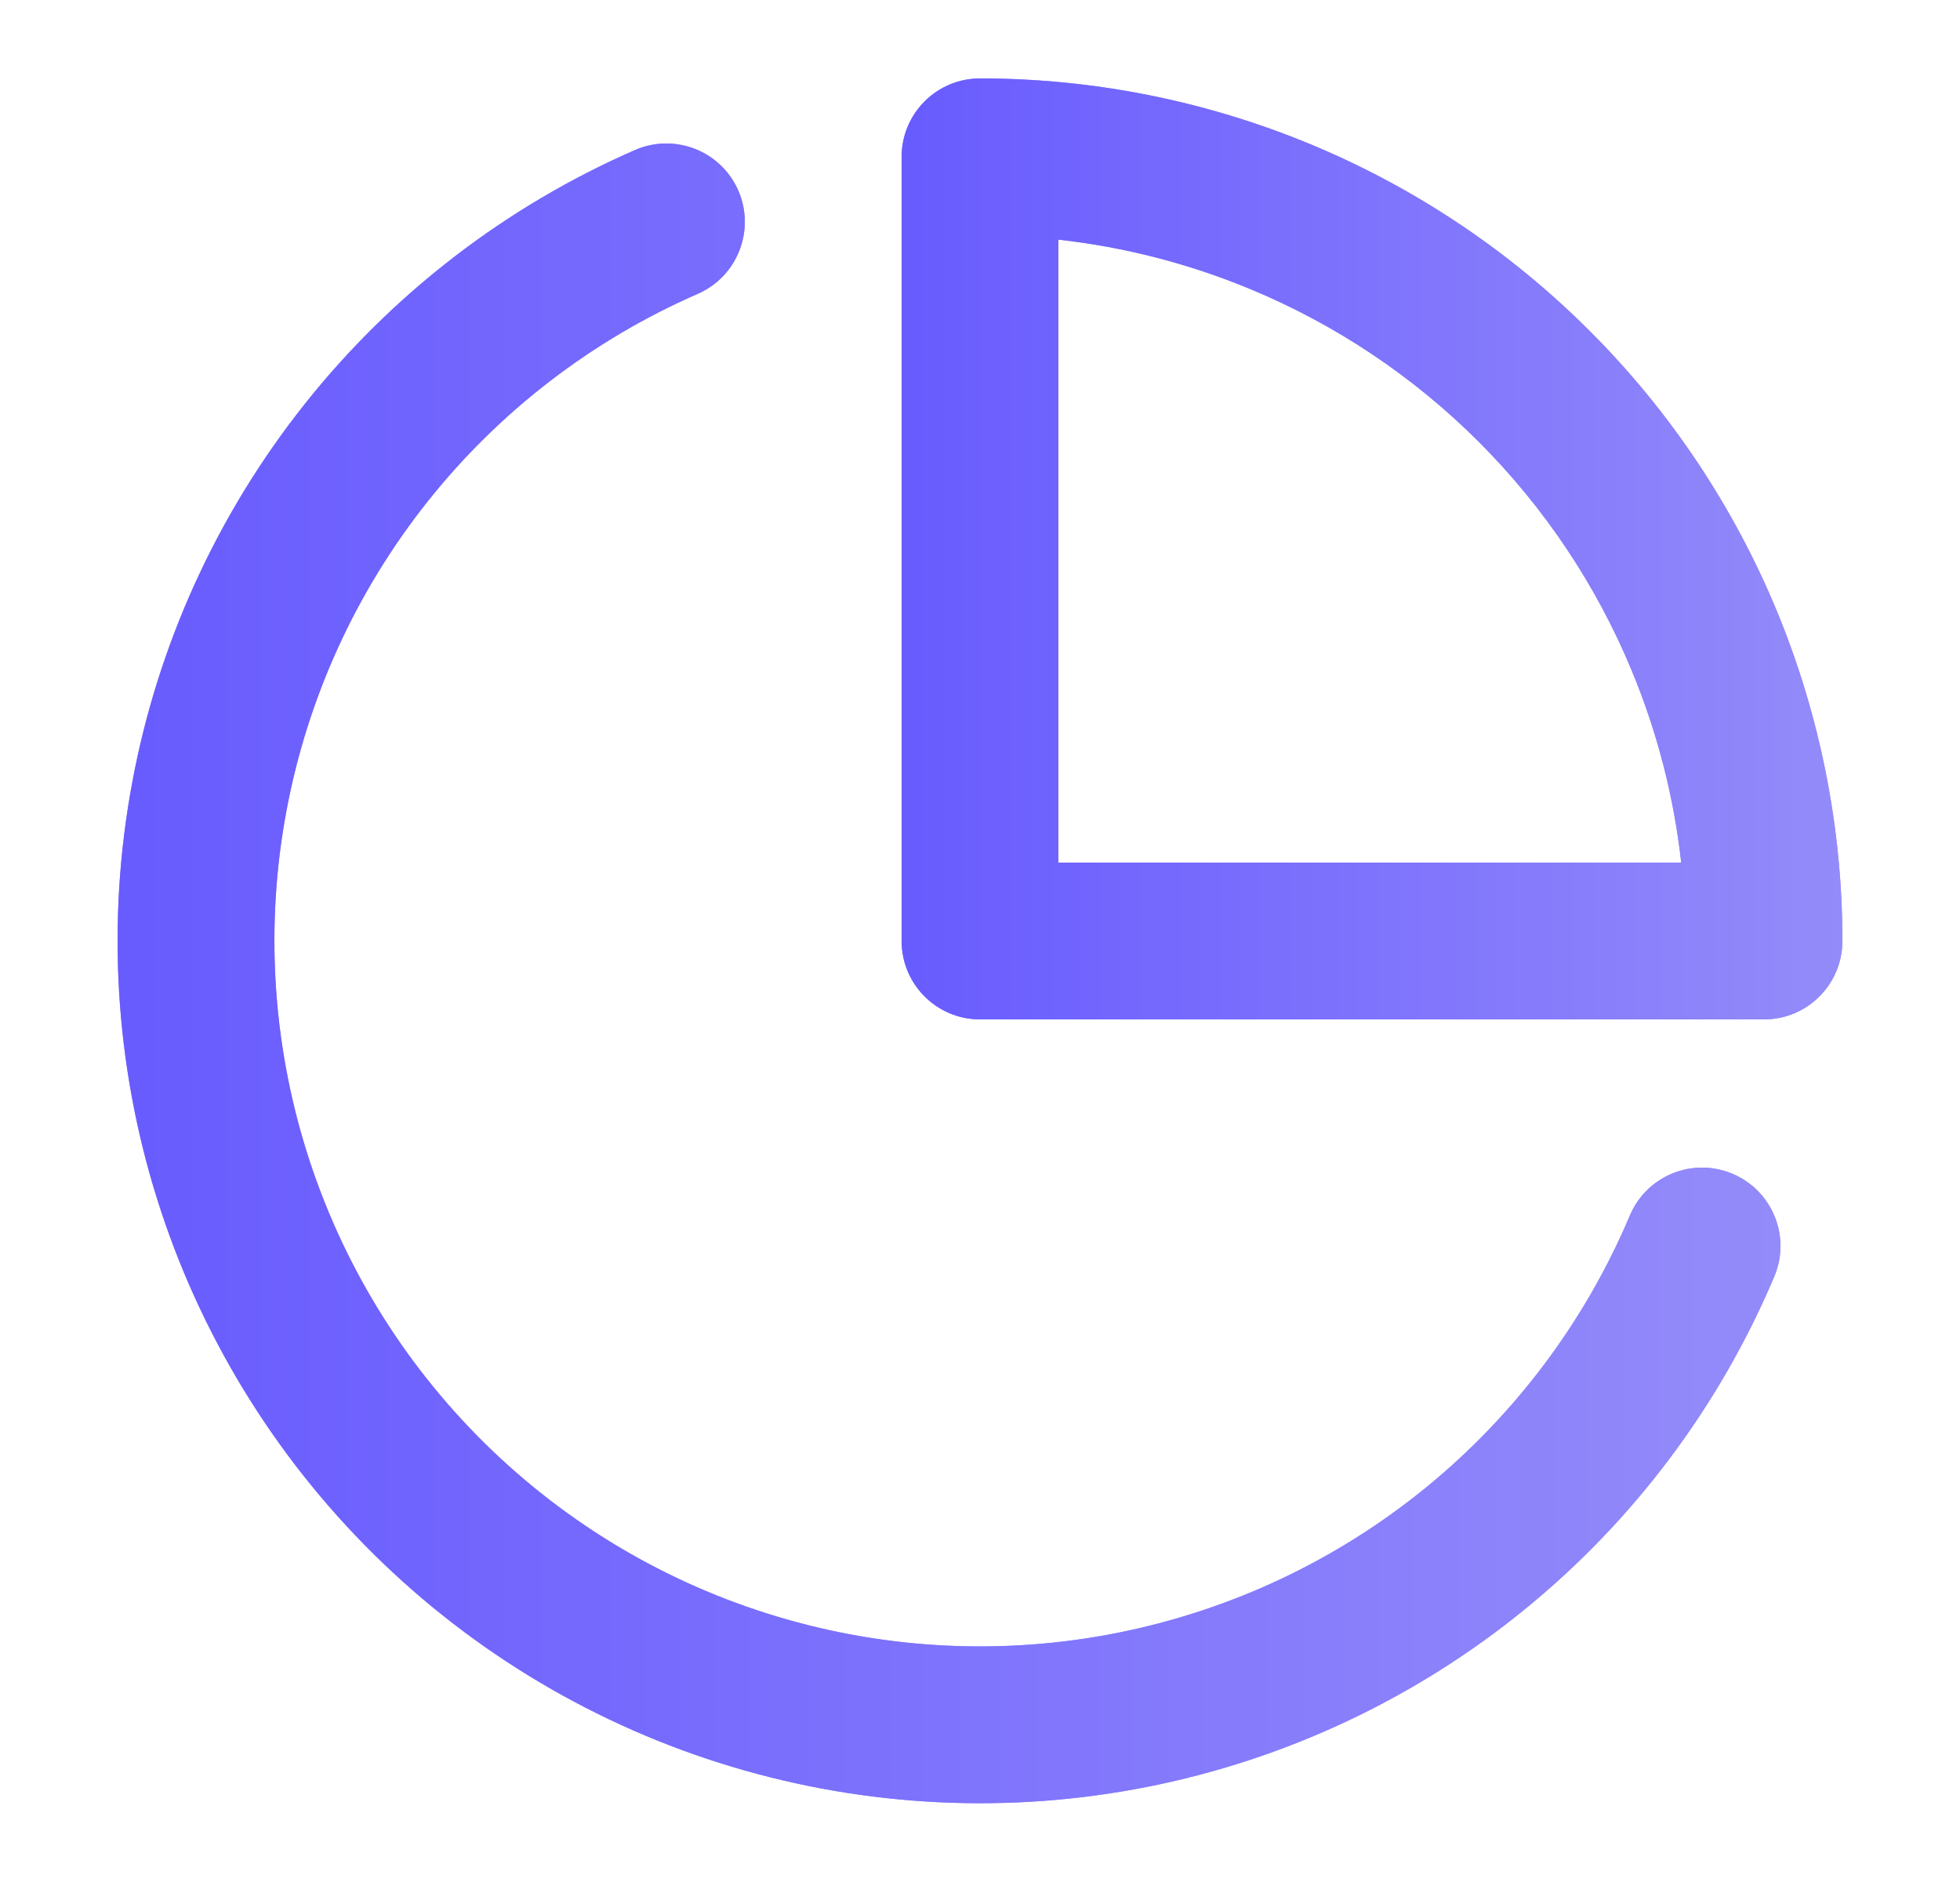 <svg width="25" height="24" viewBox="0 0 25 24" fill="none" xmlns="http://www.w3.org/2000/svg">
<path fill-rule="evenodd" clip-rule="evenodd" d="M9.417 2.43C9.637 2.936 9.406 3.526 8.9 3.747C7.553 4.335 6.37 5.244 5.455 6.394C4.54 7.545 3.921 8.902 3.652 10.348C3.383 11.793 3.472 13.282 3.911 14.685C4.35 16.088 5.127 17.362 6.172 18.395C7.218 19.429 8.5 20.191 9.908 20.614C11.316 21.038 12.806 21.11 14.248 20.824C15.69 20.538 17.041 19.904 18.181 18.976C19.321 18.048 20.216 16.855 20.789 15.501C21.004 14.992 21.591 14.754 22.099 14.969C22.608 15.184 22.846 15.771 22.631 16.279C21.931 17.934 20.837 19.393 19.443 20.527C18.049 21.661 16.399 22.437 14.637 22.786C12.874 23.135 11.053 23.047 9.332 22.529C7.612 22.012 6.044 21.081 4.766 19.818C3.488 18.555 2.539 16.997 2.002 15.283C1.465 13.568 1.357 11.748 1.686 9.982C2.014 8.215 2.771 6.556 3.889 5.15C5.008 3.743 6.453 2.632 8.1 1.913C8.606 1.693 9.196 1.924 9.417 2.43Z" fill="#695CFF"/>
<path fill-rule="evenodd" clip-rule="evenodd" d="M9.417 2.43C9.637 2.936 9.406 3.526 8.9 3.747C7.553 4.335 6.37 5.244 5.455 6.394C4.54 7.545 3.921 8.902 3.652 10.348C3.383 11.793 3.472 13.282 3.911 14.685C4.35 16.088 5.127 17.362 6.172 18.395C7.218 19.429 8.5 20.191 9.908 20.614C11.316 21.038 12.806 21.11 14.248 20.824C15.69 20.538 17.041 19.904 18.181 18.976C19.321 18.048 20.216 16.855 20.789 15.501C21.004 14.992 21.591 14.754 22.099 14.969C22.608 15.184 22.846 15.771 22.631 16.279C21.931 17.934 20.837 19.393 19.443 20.527C18.049 21.661 16.399 22.437 14.637 22.786C12.874 23.135 11.053 23.047 9.332 22.529C7.612 22.012 6.044 21.081 4.766 19.818C3.488 18.555 2.539 16.997 2.002 15.283C1.465 13.568 1.357 11.748 1.686 9.982C2.014 8.215 2.771 6.556 3.889 5.15C5.008 3.743 6.453 2.632 8.1 1.913C8.606 1.693 9.196 1.924 9.417 2.43Z" fill="url(#paint0_linear_32_112)" fill-opacity="0.7"/>
<path fill-rule="evenodd" clip-rule="evenodd" d="M11.793 1.293C11.98 1.105 12.235 1 12.5 1C13.944 1 15.375 1.285 16.709 1.837C18.044 2.39 19.257 3.2 20.278 4.222C21.3 5.243 22.11 6.456 22.663 7.79C23.215 9.125 23.5 10.556 23.5 12C23.5 12.552 23.052 13 22.5 13H12.5C11.948 13 11.5 12.552 11.5 12V2C11.5 1.735 11.605 1.48 11.793 1.293ZM13.5 3.056V11H21.444C21.351 10.161 21.139 9.338 20.815 8.556C20.363 7.464 19.7 6.472 18.864 5.636C18.028 4.8 17.036 4.137 15.944 3.685C15.162 3.361 14.339 3.149 13.5 3.056Z" fill="#695CFF"/>
<path fill-rule="evenodd" clip-rule="evenodd" d="M11.793 1.293C11.98 1.105 12.235 1 12.5 1C13.944 1 15.375 1.285 16.709 1.837C18.044 2.39 19.257 3.2 20.278 4.222C21.3 5.243 22.11 6.456 22.663 7.79C23.215 9.125 23.5 10.556 23.5 12C23.5 12.552 23.052 13 22.5 13H12.5C11.948 13 11.5 12.552 11.5 12V2C11.5 1.735 11.605 1.48 11.793 1.293ZM13.5 3.056V11H21.444C21.351 10.161 21.139 9.338 20.815 8.556C20.363 7.464 19.7 6.472 18.864 5.636C18.028 4.8 17.036 4.137 15.944 3.685C15.162 3.361 14.339 3.149 13.5 3.056Z" fill="url(#paint1_linear_32_112)" fill-opacity="0.7"/>
<defs>
<linearGradient id="paint0_linear_32_112" x1="1.5" y1="12.412" x2="22.71" y2="12.412" gradientUnits="userSpaceOnUse">
<stop stop-color="#695CFF"/>
<stop offset="1" stop-color="#A7A0F8"/>
</linearGradient>
<linearGradient id="paint1_linear_32_112" x1="11.5" y1="7" x2="23.5" y2="7" gradientUnits="userSpaceOnUse">
<stop stop-color="#695CFF"/>
<stop offset="1" stop-color="#A7A0F8"/>
</linearGradient>
</defs>
</svg>
